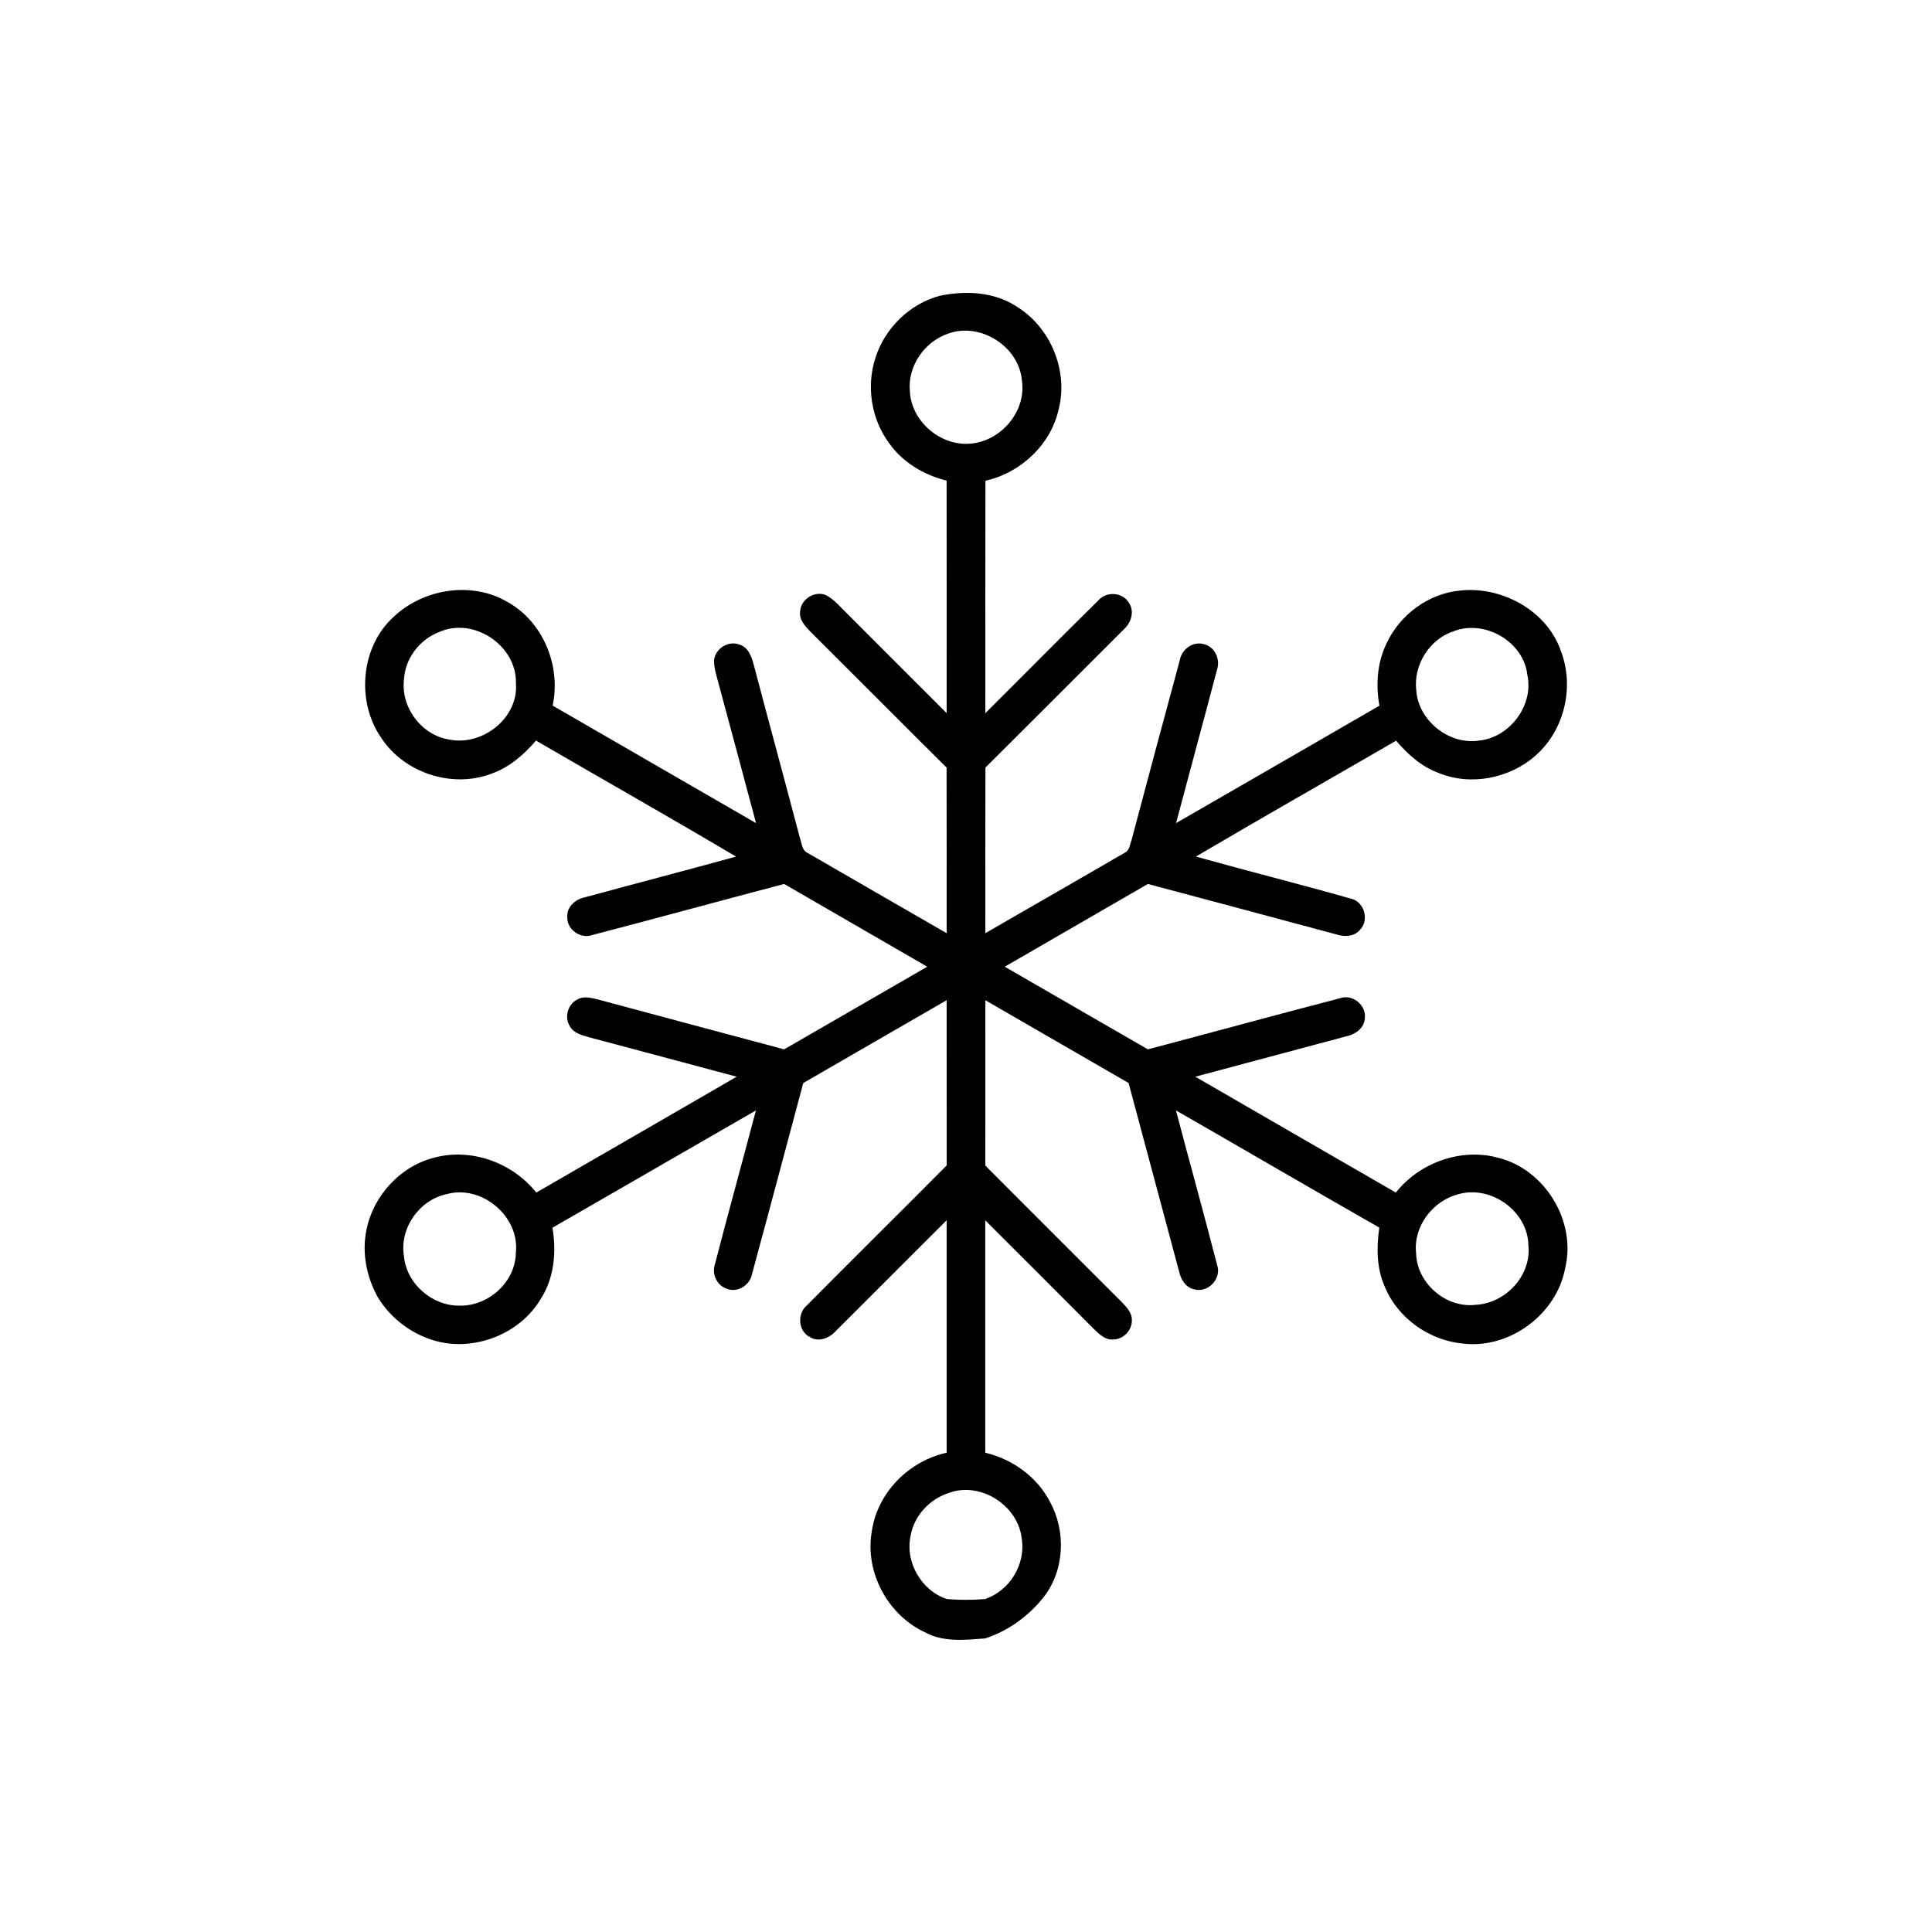 <?xml version="1.0" encoding="UTF-8" ?>
<!DOCTYPE svg PUBLIC "-//W3C//DTD SVG 1.1//EN" "http://www.w3.org/Graphics/SVG/1.1/DTD/svg11.dtd">
<svg width="512pt" height="512pt" viewBox="0 0 512 512" version="1.1" xmlns="http://www.w3.org/2000/svg">
<g id="#000000ff">
<path fill="#000000" opacity="1.00" d=" M 231.96 94.95 C 234.41 87.05 241.04 80.51 249.06 78.39 C 255.91 76.95 263.61 77.32 269.58 81.34 C 278.46 86.87 283.14 98.25 280.57 108.43 C 278.47 117.86 270.50 125.32 261.15 127.40 C 261.10 147.93 261.13 168.46 261.13 188.99 C 271.11 179.07 280.99 169.04 291.02 159.17 C 293.14 156.64 297.51 156.88 299.19 159.77 C 300.72 162.08 299.75 165.10 297.80 166.82 C 285.59 179.02 273.40 191.24 261.15 203.41 C 261.09 218.04 261.14 232.67 261.13 247.30 C 273.46 240.19 285.80 233.11 298.11 225.96 C 299.35 225.39 299.40 223.86 299.84 222.75 C 304.08 206.78 308.35 190.82 312.68 174.88 C 313.20 172.04 316.11 169.91 318.98 170.69 C 321.95 171.35 323.51 174.77 322.50 177.56 C 318.94 191.09 315.25 204.60 311.67 218.13 C 329.65 207.78 347.61 197.41 365.56 187.02 C 364.56 181.45 364.97 175.56 367.49 170.43 C 371.03 162.87 378.60 157.27 386.96 156.50 C 397.97 155.30 409.95 161.79 413.64 172.49 C 417.29 181.91 414.64 193.41 407.05 200.13 C 400.16 206.32 389.72 208.38 381.11 204.79 C 376.65 203.12 373.03 199.87 369.99 196.29 C 352.31 206.54 334.54 216.63 316.93 227.00 C 330.56 230.81 344.29 234.26 357.90 238.12 C 361.50 238.84 362.97 243.78 360.43 246.39 C 358.88 248.29 356.21 248.32 354.05 247.60 C 337.44 243.15 320.83 238.67 304.20 234.26 C 291.58 241.60 278.90 248.85 266.27 256.19 C 278.91 263.50 291.56 270.79 304.21 278.09 C 321.17 273.62 338.09 268.96 355.07 264.56 C 358.40 263.31 362.16 266.38 361.69 269.86 C 361.56 272.44 359.21 274.12 356.87 274.61 C 343.51 278.19 330.13 281.75 316.77 285.34 C 334.47 295.59 352.19 305.81 369.91 316.04 C 376.22 308.09 387.22 304.12 397.08 306.83 C 409.47 309.93 417.84 323.71 414.77 336.13 C 412.52 348.22 400.23 357.41 388.01 356.09 C 378.96 355.37 370.49 349.46 367.00 341.03 C 364.78 336.11 364.78 330.56 365.53 325.32 C 347.52 315.05 329.62 304.59 311.64 294.27 C 315.23 307.92 319.02 321.52 322.54 335.19 C 323.87 338.84 320.05 342.84 316.36 341.65 C 314.08 341.14 312.92 338.96 312.45 336.87 C 308.00 320.25 303.56 303.62 299.09 287.01 C 286.44 279.68 273.78 272.38 261.13 265.07 C 261.12 279.67 261.13 294.28 261.12 308.89 C 273.11 320.90 285.10 332.92 297.12 344.90 C 298.45 346.30 300.07 347.87 299.95 349.98 C 299.98 352.64 297.59 355.02 294.93 354.98 C 292.82 355.13 291.26 353.51 289.87 352.18 C 280.31 342.56 270.70 332.98 261.10 323.39 C 261.09 343.92 261.09 364.45 261.10 384.98 C 268.26 386.69 274.76 391.30 278.19 397.89 C 282.62 405.81 282.14 416.39 276.37 423.52 C 272.42 428.41 267.03 432.29 261.04 434.21 C 255.79 434.57 250.14 435.26 245.31 432.66 C 235.34 428.15 229.14 416.70 231.03 405.88 C 232.46 395.63 240.84 387.17 250.87 384.99 C 250.88 364.45 250.87 343.92 250.87 323.38 C 241.10 333.13 231.34 342.89 221.58 352.65 C 219.90 354.58 217.01 355.80 214.63 354.34 C 211.49 352.77 211.22 348.11 213.84 345.92 C 226.14 333.52 238.57 321.24 250.88 308.85 C 250.87 294.26 250.88 279.66 250.87 265.07 C 238.20 272.38 225.53 279.68 212.87 287.02 C 208.34 303.90 203.87 320.80 199.29 337.66 C 198.74 340.66 195.28 342.77 192.42 341.46 C 189.95 340.55 188.62 337.62 189.44 335.13 C 192.96 321.49 196.74 307.90 200.33 294.27 C 182.34 304.61 164.40 315.03 146.41 325.36 C 147.49 331.78 146.88 338.73 143.27 344.29 C 137.93 353.22 126.64 357.86 116.54 355.64 C 109.80 354.11 103.76 349.73 100.16 343.85 C 97.16 338.47 95.85 332.03 97.11 325.96 C 98.90 316.90 106.05 309.08 115.04 306.80 C 124.88 304.13 135.82 308.12 142.12 316.04 C 159.83 305.82 177.54 295.59 195.23 285.34 C 182.13 281.84 169.04 278.31 155.94 274.84 C 154.13 274.31 152.02 273.79 151.05 272.00 C 149.50 269.67 150.43 266.19 152.92 264.92 C 154.54 263.89 156.52 264.42 158.25 264.81 C 174.77 269.26 191.29 273.67 207.81 278.09 C 220.46 270.80 233.10 263.50 245.73 256.19 C 233.10 248.86 220.44 241.59 207.81 234.26 C 190.87 238.72 173.97 243.35 157.02 247.78 C 153.87 248.96 150.18 246.33 150.33 242.98 C 150.19 240.27 152.55 238.26 155.03 237.79 C 168.36 234.15 181.74 230.68 195.06 227.01 C 177.49 216.59 159.70 206.53 142.04 196.26 C 138.79 200.08 134.85 203.47 130.04 205.11 C 119.77 208.92 107.26 204.85 101.18 195.75 C 94.32 186.10 95.49 171.38 104.41 163.39 C 112.28 156.01 125.00 153.97 134.44 159.50 C 143.96 164.75 148.71 176.49 146.46 186.99 C 164.42 197.39 182.39 207.77 200.36 218.14 C 197.10 205.95 193.85 193.77 190.55 181.60 C 190.00 179.41 189.20 177.24 189.23 174.95 C 189.56 171.91 192.99 169.69 195.89 170.80 C 198.32 171.49 199.20 174.05 199.77 176.24 C 203.78 191.51 207.96 206.73 211.96 222.00 C 212.49 223.36 212.46 225.27 213.95 225.99 C 226.24 233.13 238.56 240.20 250.87 247.30 C 250.86 232.67 250.90 218.04 250.85 203.41 C 238.78 191.43 226.80 179.35 214.74 167.36 C 213.32 165.91 211.70 164.18 212.05 161.96 C 212.25 158.74 215.98 156.44 218.95 157.74 C 221.13 158.92 222.72 160.88 224.48 162.59 C 233.26 171.40 242.07 180.19 250.87 188.99 C 250.87 168.45 250.89 147.91 250.86 127.37 C 244.85 125.88 239.22 122.55 235.62 117.44 C 230.91 111.09 229.55 102.47 231.96 94.95 M 251.34 88.39 C 245.00 90.50 240.45 97.05 241.13 103.77 C 241.55 111.65 249.15 118.17 256.97 117.58 C 265.12 117.07 272.05 109.10 270.82 100.88 C 270.09 91.85 259.85 85.32 251.34 88.39 M 116.35 167.50 C 111.22 169.47 107.36 174.49 107.07 180.01 C 106.12 187.38 111.68 194.82 119.01 195.98 C 127.83 197.81 137.46 190.29 136.73 181.05 C 136.95 171.04 125.52 163.41 116.35 167.50 M 385.30 167.26 C 378.84 169.34 374.53 176.22 375.32 182.94 C 375.87 190.96 383.98 197.46 391.92 196.27 C 400.04 195.47 406.47 187.02 404.78 178.96 C 403.84 170.07 393.57 164.11 385.30 167.26 M 118.35 316.46 C 111.06 318.01 105.77 325.61 107.07 333.01 C 107.76 340.30 114.67 346.19 121.94 346.01 C 129.50 346.11 136.61 339.71 136.70 332.03 C 137.82 322.40 127.65 313.85 118.35 316.46 M 386.46 316.48 C 379.69 318.24 374.50 325.01 375.28 332.09 C 375.45 340.05 383.19 346.75 391.10 345.79 C 399.01 345.37 405.89 338.04 405.04 330.00 C 404.88 320.95 395.09 313.99 386.46 316.48 M 251.36 395.68 C 246.35 397.28 242.26 401.70 241.34 406.91 C 239.76 413.91 244.17 421.58 250.97 423.77 C 254.30 424.04 257.67 424.04 261.00 423.77 C 267.48 421.67 271.87 414.59 270.78 407.84 C 269.89 398.97 259.78 392.46 251.36 395.68 Z" />
</g>
</svg>
